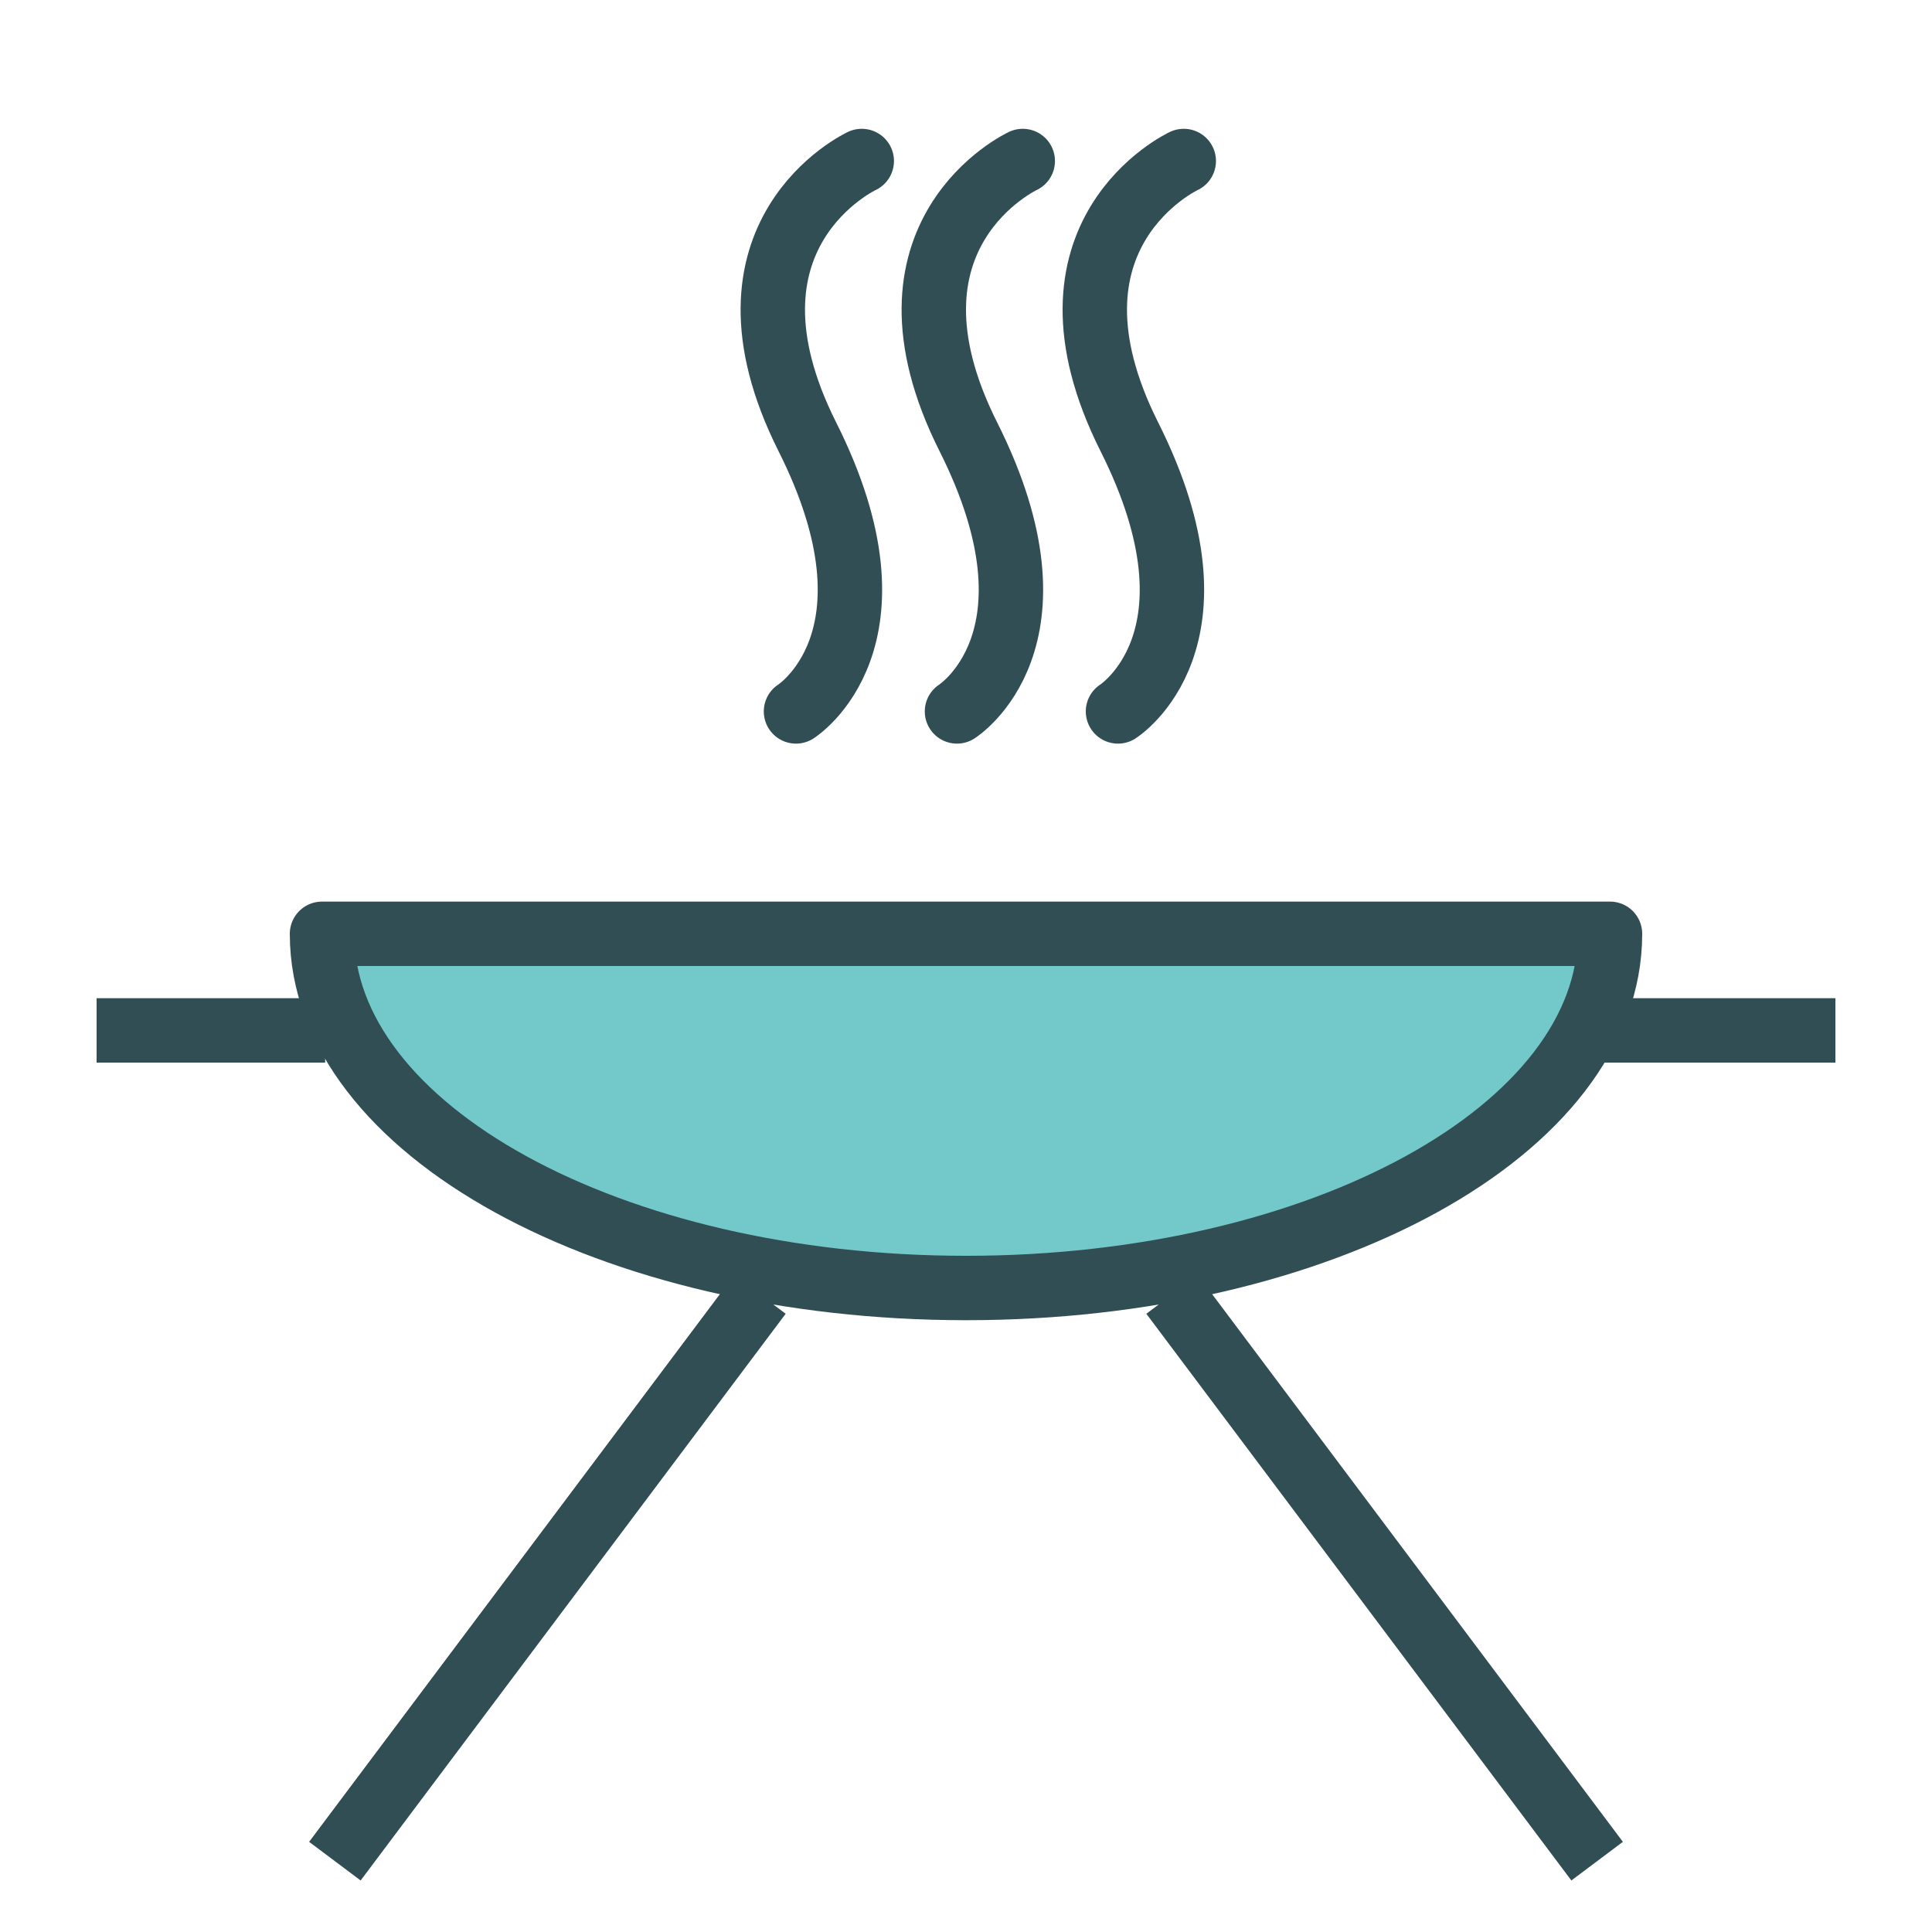 <?xml version="1.0" encoding="UTF-8" standalone="no"?>
<svg width="60px" height="60px" viewBox="0 0 60 60" version="1.1" xmlns="http://www.w3.org/2000/svg" xmlns:xlink="http://www.w3.org/1999/xlink" xmlns:sketch="http://www.bohemiancoding.com/sketch/ns">
    <!-- Generator: Sketch 3.2.2 (9983) - http://www.bohemiancoding.com/sketch -->
    <title>Barbeque</title>
    <desc>Created with Sketch.</desc>
    <defs></defs>
    <g id="colored" stroke="none" stroke-width="1" fill="none" fill-rule="evenodd" sketch:type="MSPage">
        <g id="Kitchen_sliced" sketch:type="MSLayerGroup" transform="translate(-240, -480)"></g>
        <g id="Kitchen" sketch:type="MSLayerGroup" transform="translate(-247, -478)" stroke="#314E55" stroke-width="2" stroke-linejoin="round">
            <g id="Barbeque" transform="translate(251, 483)" sketch:type="MSShapeGroup">
                <path d="M6,24 C6,30.075 14.954,35 26,35 C37.046,35 46,30.075 46,24 L6,24 Z" id="Oval-661" stroke-linecap="round" fill="#73C9C9"></path>
                <path d="M46,27 L52,27" id="Line" stroke-linecap="square"></path>
                <path d="M0,27 L5.099,27" id="Line" stroke-linecap="square"></path>
                <path d="M19,36 L7,52" id="Line" stroke-linecap="square"></path>
                <path d="M45,36 L33,52" id="Line-225" stroke-linecap="square" transform="translate(39, 44) scale(-1, 1) translate(-39, -44) "></path>
                <path d="M22.763,0 C22.763,0 17.904,2.255 21.073,8.565 C24.242,14.876 20.72,17.094 20.72,17.094" id="Path-1343" stroke-linecap="round"></path>
                <path d="M27.763,0 C27.763,0 22.904,2.255 26.073,8.565 C29.242,14.876 25.72,17.094 25.72,17.094" id="Path-1341" stroke-linecap="round"></path>
                <path d="M32.763,0 C32.763,0 27.904,2.255 31.073,8.565 C34.242,14.876 30.72,17.094 30.72,17.094" id="Path-1342" stroke-linecap="round"></path>
            </g>
        </g>
    </g>
</svg>